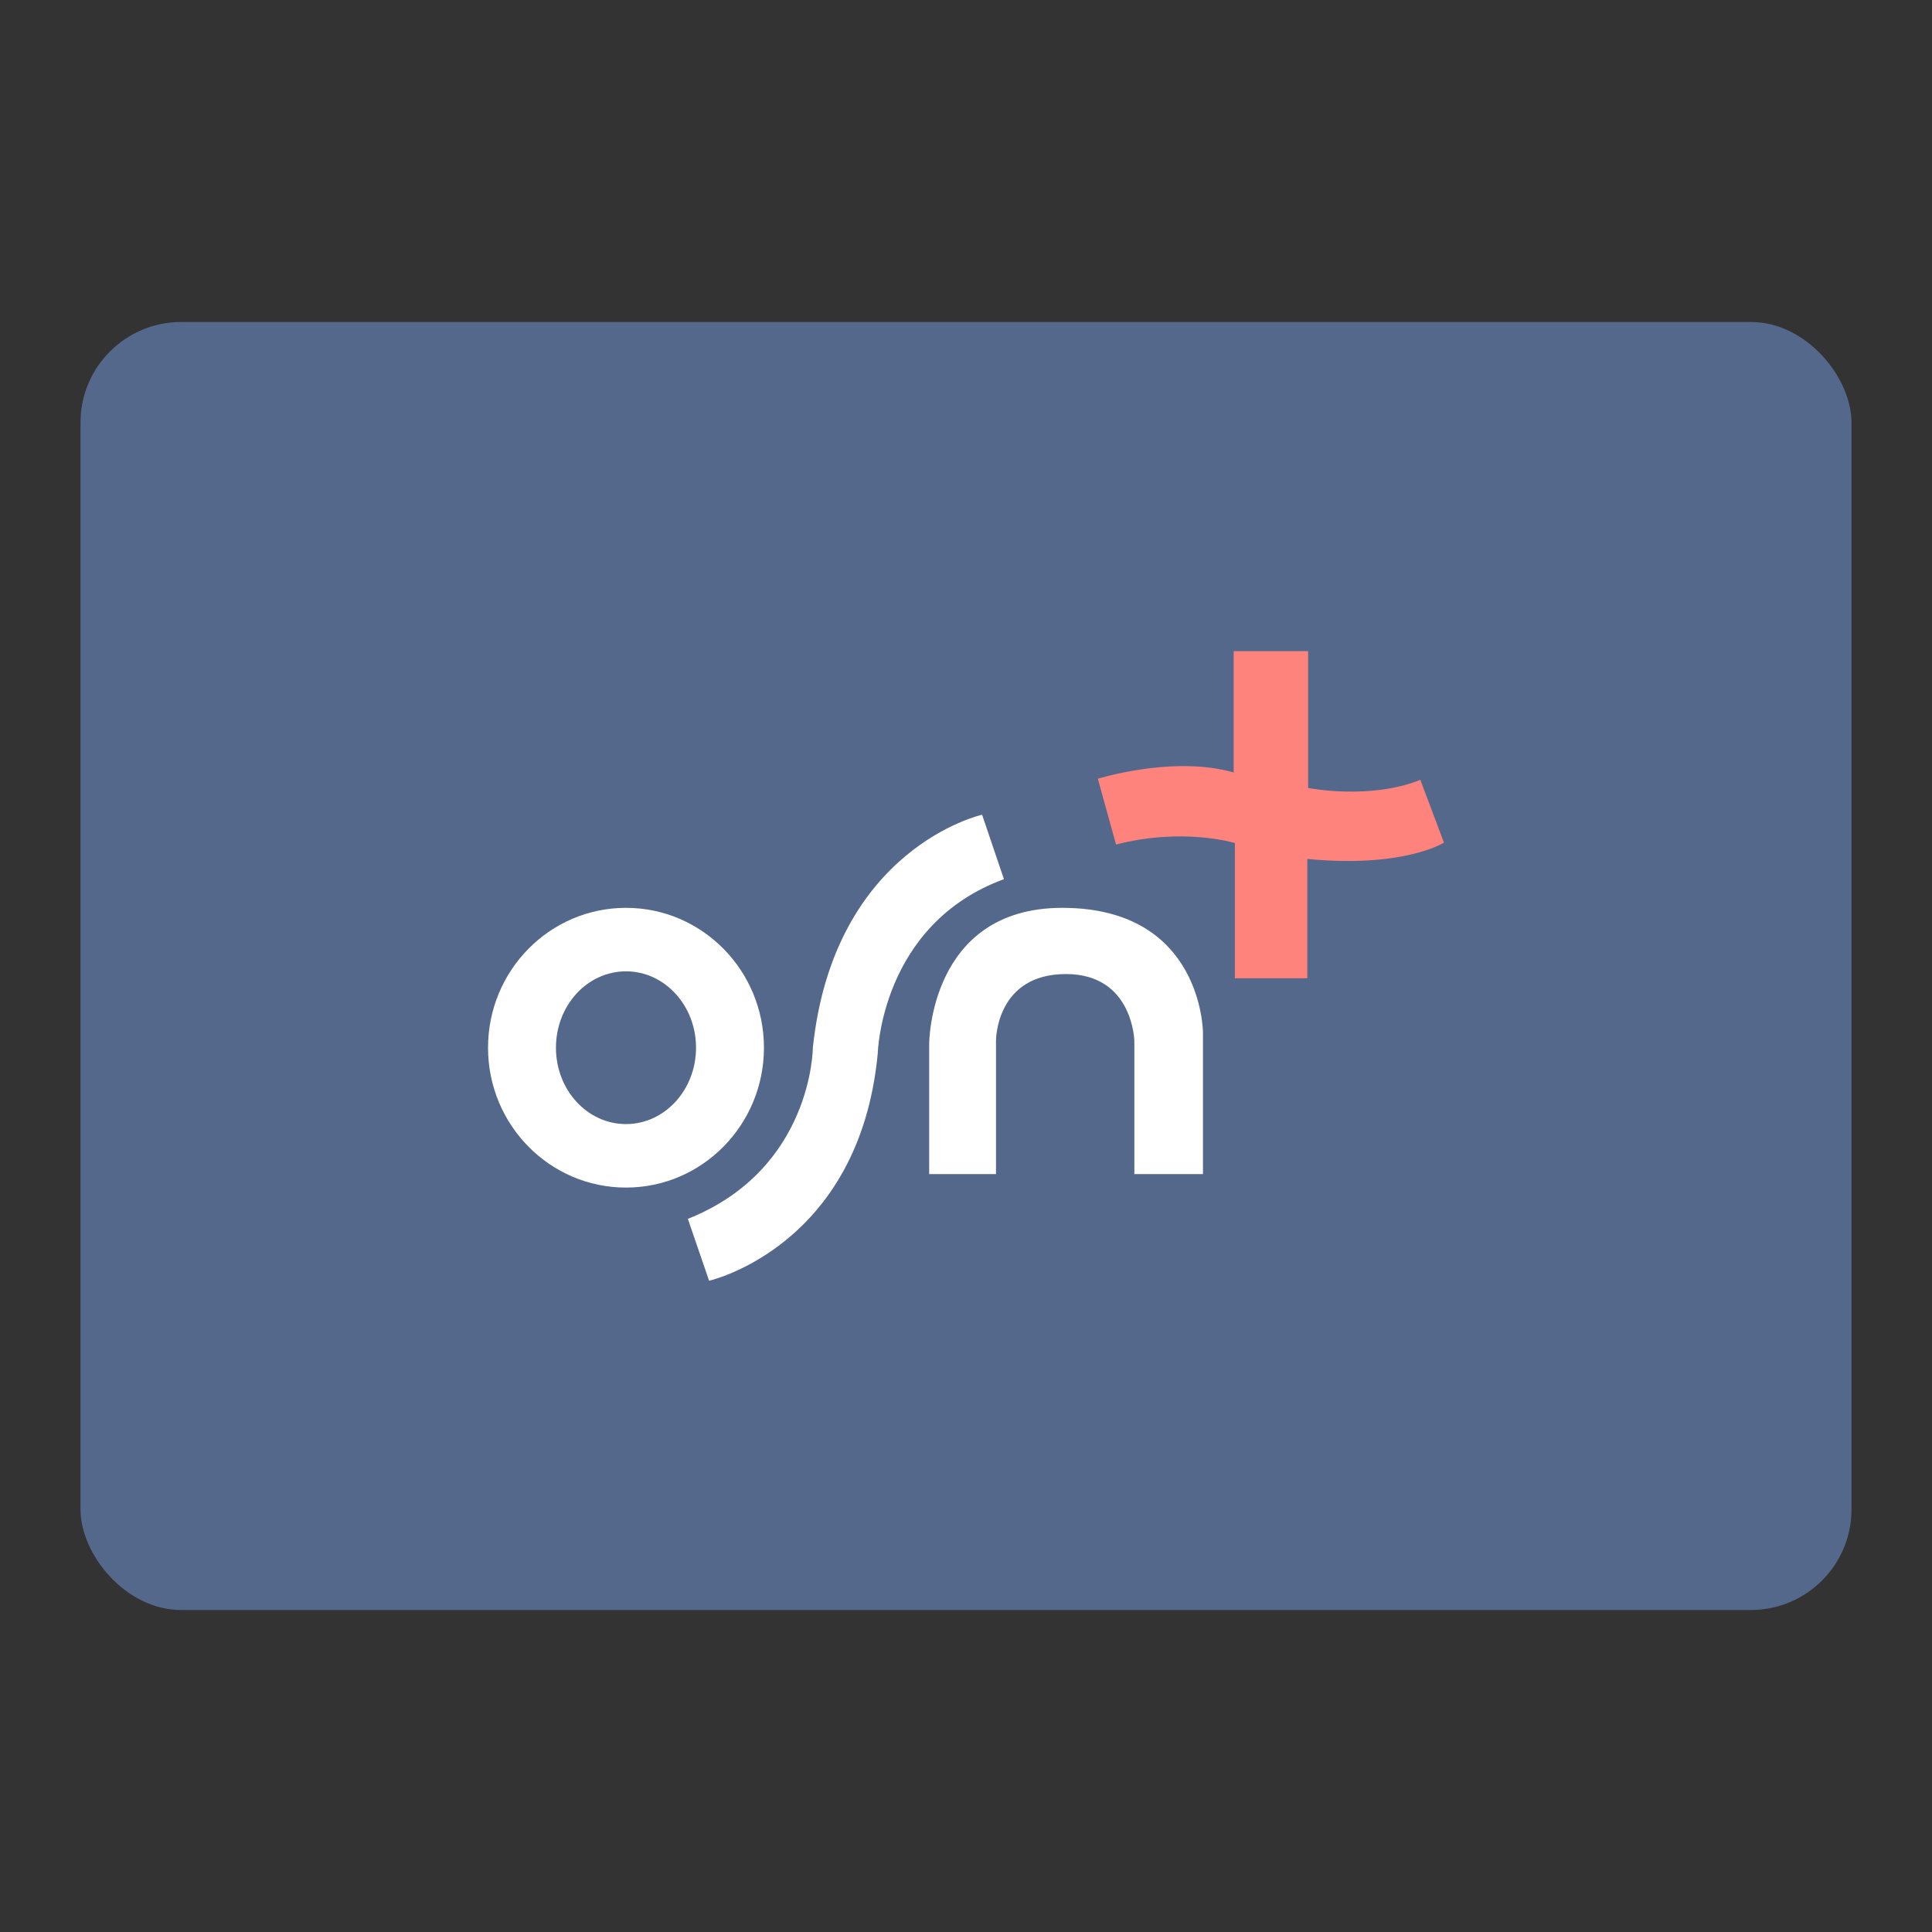 <?xml version="1.0" encoding="UTF-8"?>
<svg id="Layer_1" data-name="Layer 1" xmlns="http://www.w3.org/2000/svg" viewBox="0 0 192 192">
  <rect x="0" y="0" width="192" height="192" fill="#333333" stroke="none"/>
  <defs>
    <style>
      .cls-1 {
        fill: #fff;
      }

      .cls-2 {
        fill: #ff837d;
      }

      .cls-3 {
        fill: #54688c;
        isolation: isolate;
      }
    </style>
  </defs>
  <rect class="cls-3" x="8" y="32" width="176" height="128" rx="10" ry="10"/>
  <g>
    <path class="cls-1" d="m62.21,90.22c-7.57,0-13.71,6.22-13.71,13.9s6.14,13.9,13.71,13.9,13.71-6.23,13.71-13.9-6.14-13.9-13.71-13.9Zm0,21.49c-3.85,0-6.96-3.39-6.96-7.59s3.11-7.59,6.96-7.59,6.96,3.4,6.96,7.59-3.11,7.59-6.96,7.59Z"/>
    <path class="cls-1" d="m97.59,80.97s-14.71,3.26-16.81,23.15c0,0-.03,12.07-12.42,17.01l2.11,6.15s14.94-3.38,16.76-22.59c0,0,.3-12.83,12.54-17.32l-2.17-6.4Z"/>
    <path class="cls-1" d="m92.34,116.68v-12.94s0-13.52,13.23-13.52c13.98,0,13.98,12.42,13.98,12.42v14.04h-6.82v-13.23s-.12-6.65-6.79-6.65c-7.02,0-6.96,6.65-6.96,6.65v13.23h-6.64Z"/>
    <path class="cls-2" d="m109.1,77.39s7.53-2.35,13.5-.62v-12.06h7.4v13.6s6.14,1.21,11.15-.81l2.35,6.24s-3.99,2.55-13.58,1.62v11.86h-7.2v-13.44s-5.14-1.58-11.81.15l-1.81-6.55Z"/>
  </g>
</svg>